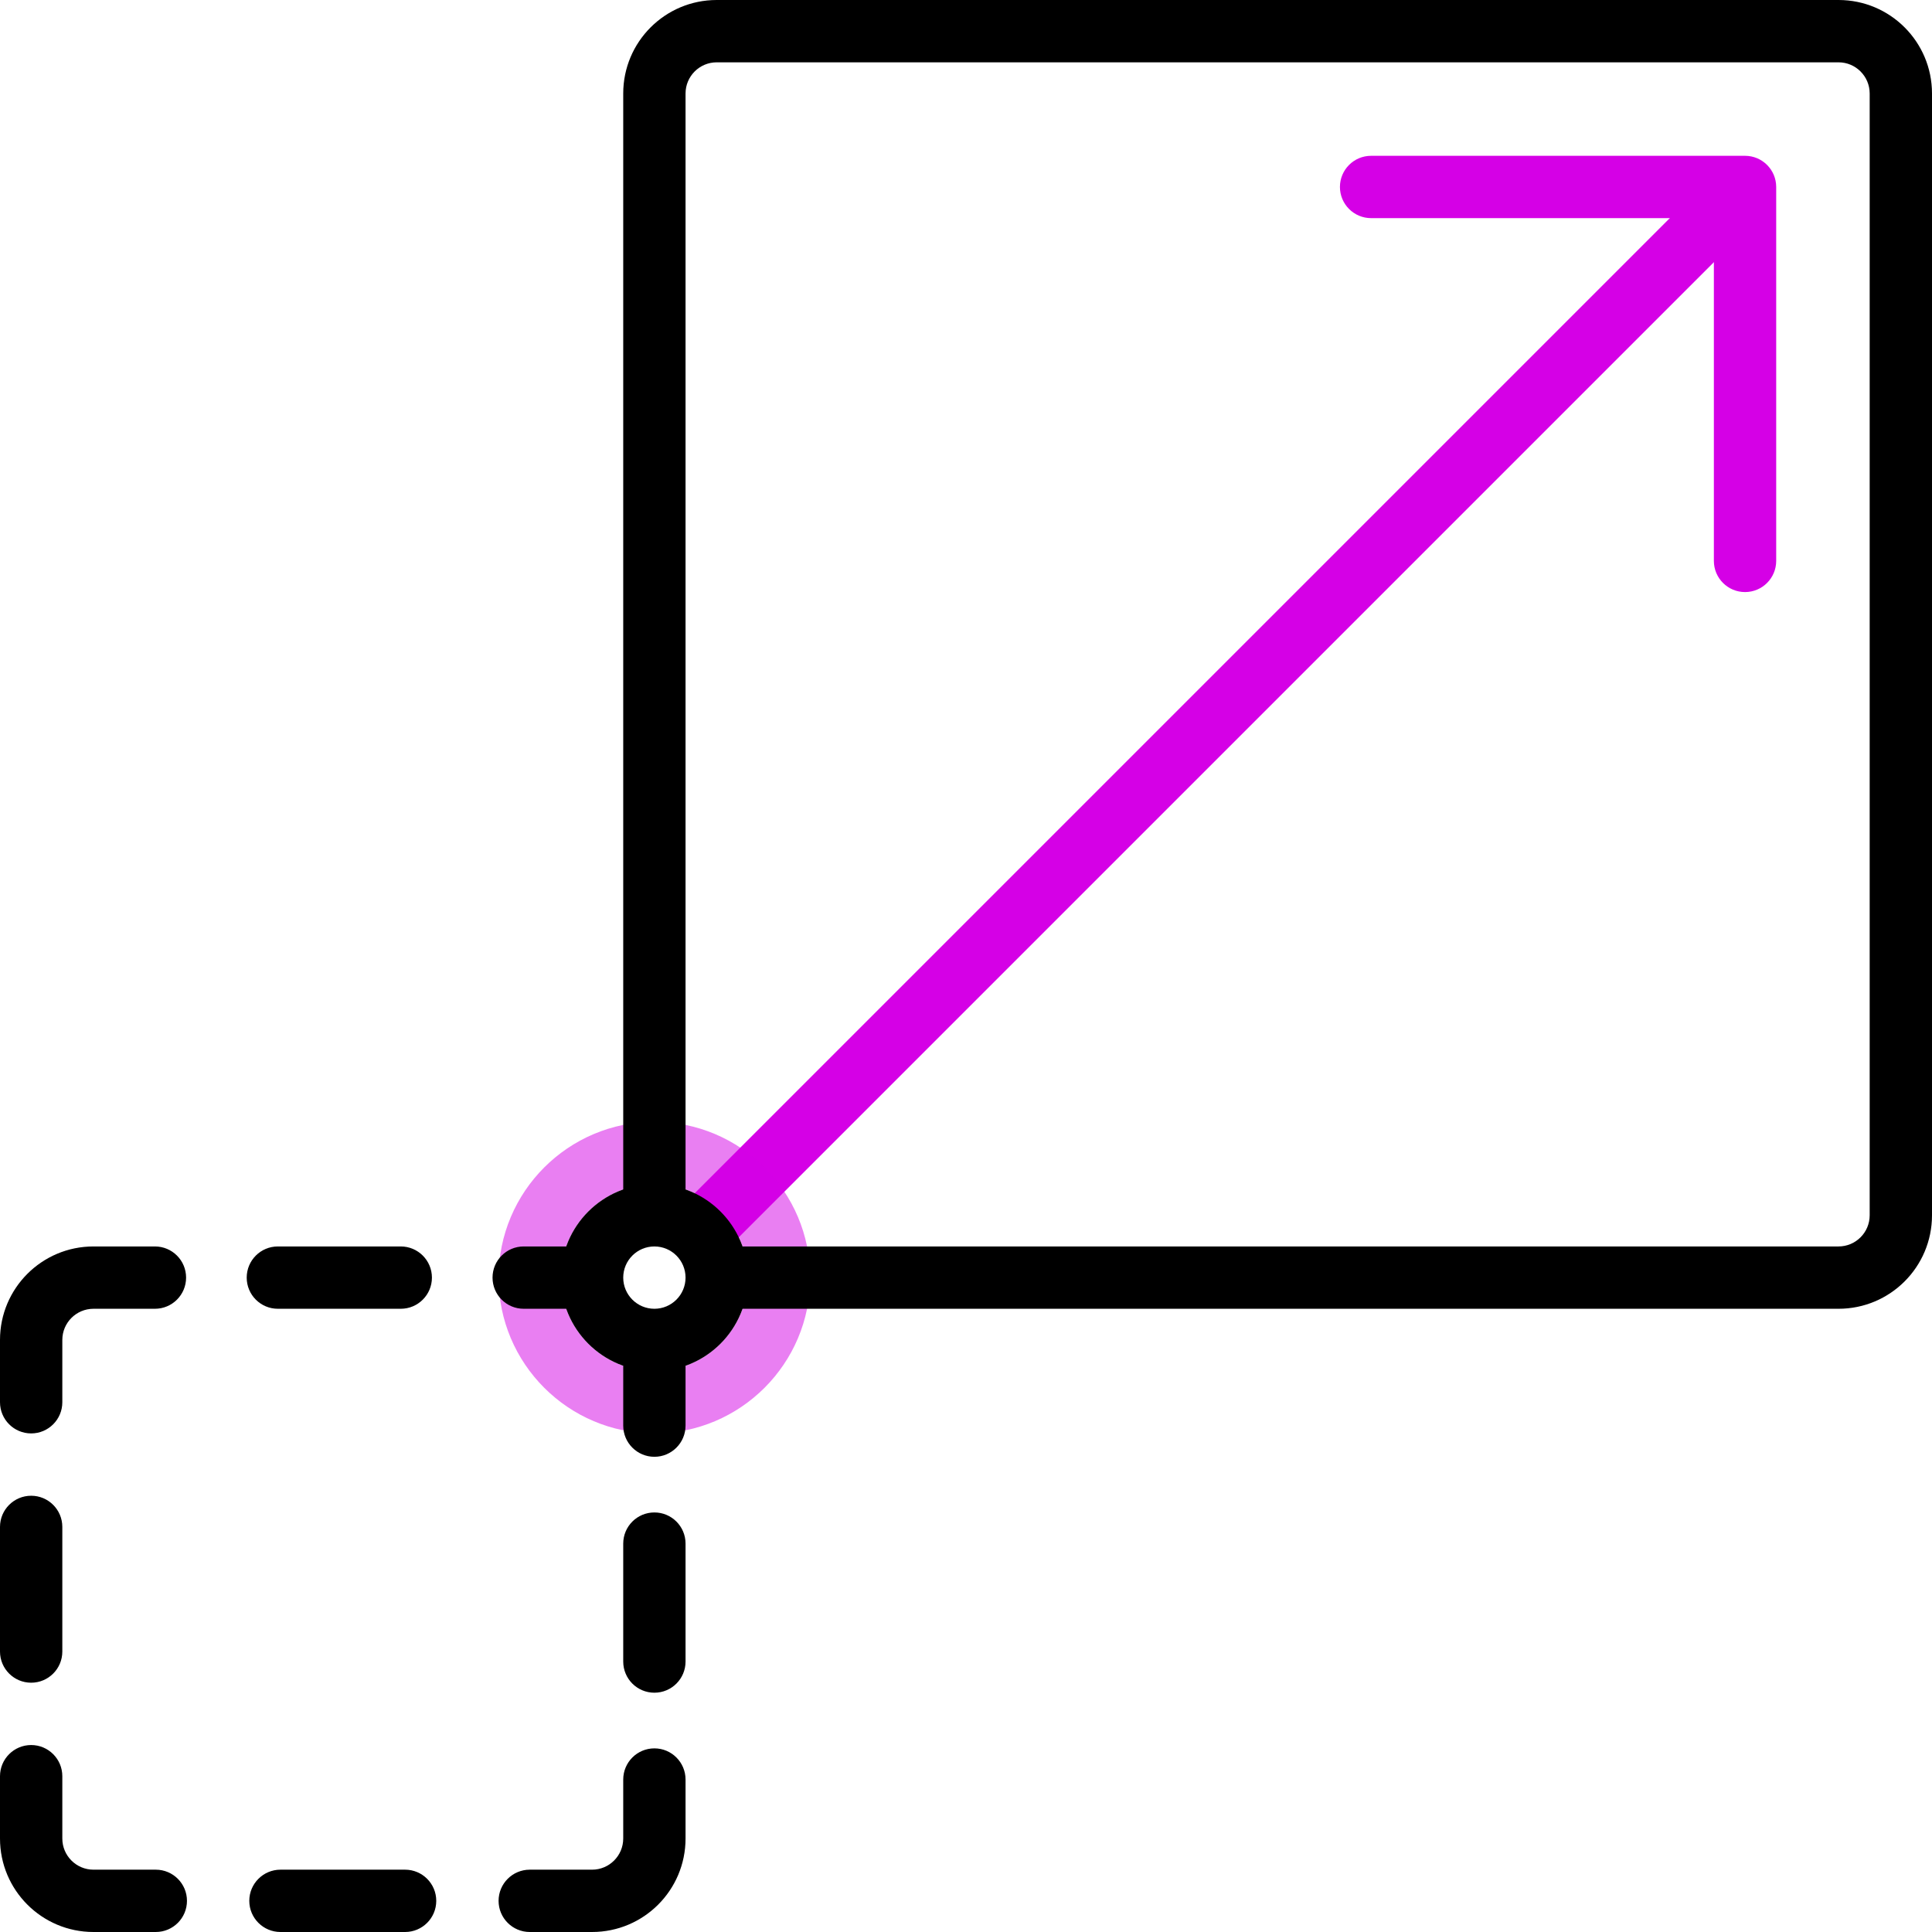 <svg width="62" height="62" viewBox="0 0 62 62" fill="none" xmlns="http://www.w3.org/2000/svg">
<path fill-rule="evenodd" clip-rule="evenodd" d="M55.707 6.293C56.098 6.683 56.098 7.317 55.707 7.707L23.707 39.707C23.317 40.098 22.683 40.098 22.293 39.707C21.902 39.317 21.902 38.683 22.293 38.293L54.293 6.293C54.683 5.902 55.317 5.902 55.707 6.293Z" fill="#D500E6"/>
<path opacity="0.5" fill-rule="evenodd" clip-rule="evenodd" d="M16 41C16 43.761 18.239 46 21 46C23.761 46 26 43.761 26 41C26 38.239 23.761 36 21 36C18.239 36 16 38.239 16 41ZM21 44C19.343 44 18 42.657 18 41C18 39.343 19.343 38 21 38C22.657 38 24 39.343 24 41C24 42.657 22.657 44 21 44Z" fill="#D500E6"/>
<path fill-rule="evenodd" clip-rule="evenodd" d="M21 42C20.448 42 20 41.552 20 41C20 40.448 20.448 40 21 40C21.552 40 22 40.448 22 41C22 41.552 21.552 42 21 42ZM21 44C19.343 44 18 42.657 18 41C18 39.343 19.343 38 21 38C22.657 38 24 39.343 24 41C24 42.657 22.657 44 21 44Z" fill="black"/>
<path fill-rule="evenodd" clip-rule="evenodd" d="M0 43C0 41.343 1.343 40 3 40H4.972C5.525 40 5.972 40.448 5.972 41C5.972 41.552 5.525 42 4.972 42H3C2.448 42 2 42.448 2 43V45C2 45.552 1.552 46 1 46C0.448 46 0 45.552 0 45V43ZM7.917 41C7.917 40.448 8.364 40 8.917 40H12.861C13.413 40 13.861 40.448 13.861 41C13.861 41.552 13.413 42 12.861 42H8.917C8.364 42 7.917 41.552 7.917 41ZM15.806 41C15.806 40.448 16.253 40 16.806 40H18.778C19.33 40 19.778 40.448 19.778 41C19.778 41.552 19.33 42 18.778 42H16.806C16.253 42 15.806 41.552 15.806 41ZM21 42.857C21.552 42.857 22 43.305 22 43.857V45.75C22 46.302 21.552 46.75 21 46.75C20.448 46.75 20 46.302 20 45.75V43.857C20 43.305 20.448 42.857 21 42.857ZM1 48C1.552 48 2 48.448 2 49V53C2 53.552 1.552 54 1 54C0.448 54 0 53.552 0 53V49C0 48.448 0.448 48 1 48ZM21 48.536C21.552 48.536 22 48.983 22 49.536V53.321C22 53.874 21.552 54.321 21 54.321C20.448 54.321 20 53.874 20 53.321V49.536C20 48.983 20.448 48.536 21 48.536ZM1 56C1.552 56 2 56.448 2 57V59C2 59.552 2.448 60 3 60H5C5.552 60 6 60.448 6 61C6 61.552 5.552 62 5 62H3C1.343 62 0 60.657 0 59V57C0 56.448 0.448 56 1 56ZM21 56.107C21.552 56.107 22 56.555 22 57.107V59C22 60.657 20.657 62 19 62H17C16.448 62 16 61.552 16 61C16 60.448 16.448 60 17 60H19C19.552 60 20 59.552 20 59V57.107C20 56.555 20.448 56.107 21 56.107ZM8 61C8 60.448 8.448 60 9 60H13C13.552 60 14 60.448 14 61C14 61.552 13.552 62 13 62H9C8.448 62 8 61.552 8 61Z" fill="black"/>
<path fill-rule="evenodd" clip-rule="evenodd" d="M23.581 40L59 40C59.552 40 60 39.552 60 39L60 3C60 2.448 59.552 2 59 2L23 2C22.448 2 22 2.448 22 3L22 38.838C22 39.39 21.552 39.838 21 39.838C20.448 39.838 20 39.39 20 38.838L20 3C20 1.343 21.343 4.07506e-06 23 4.21991e-06L59 7.36713e-06C60.657 7.51197e-06 62 1.343 62 3L62 39C62 40.657 60.657 42 59 42L23.581 42C23.028 42 22.581 41.552 22.581 41C22.581 40.448 23.028 40 23.581 40Z" fill="black"/>
<path fill-rule="evenodd" clip-rule="evenodd" d="M56 19C55.448 19 55 18.552 55 18L55 7L44 7C43.448 7 43 6.552 43 6C43 5.448 43.448 5 44 5L56 5C56.552 5 57 5.448 57 6L57 18C57 18.552 56.552 19 56 19Z" fill="#D500E6"/>
</svg>
